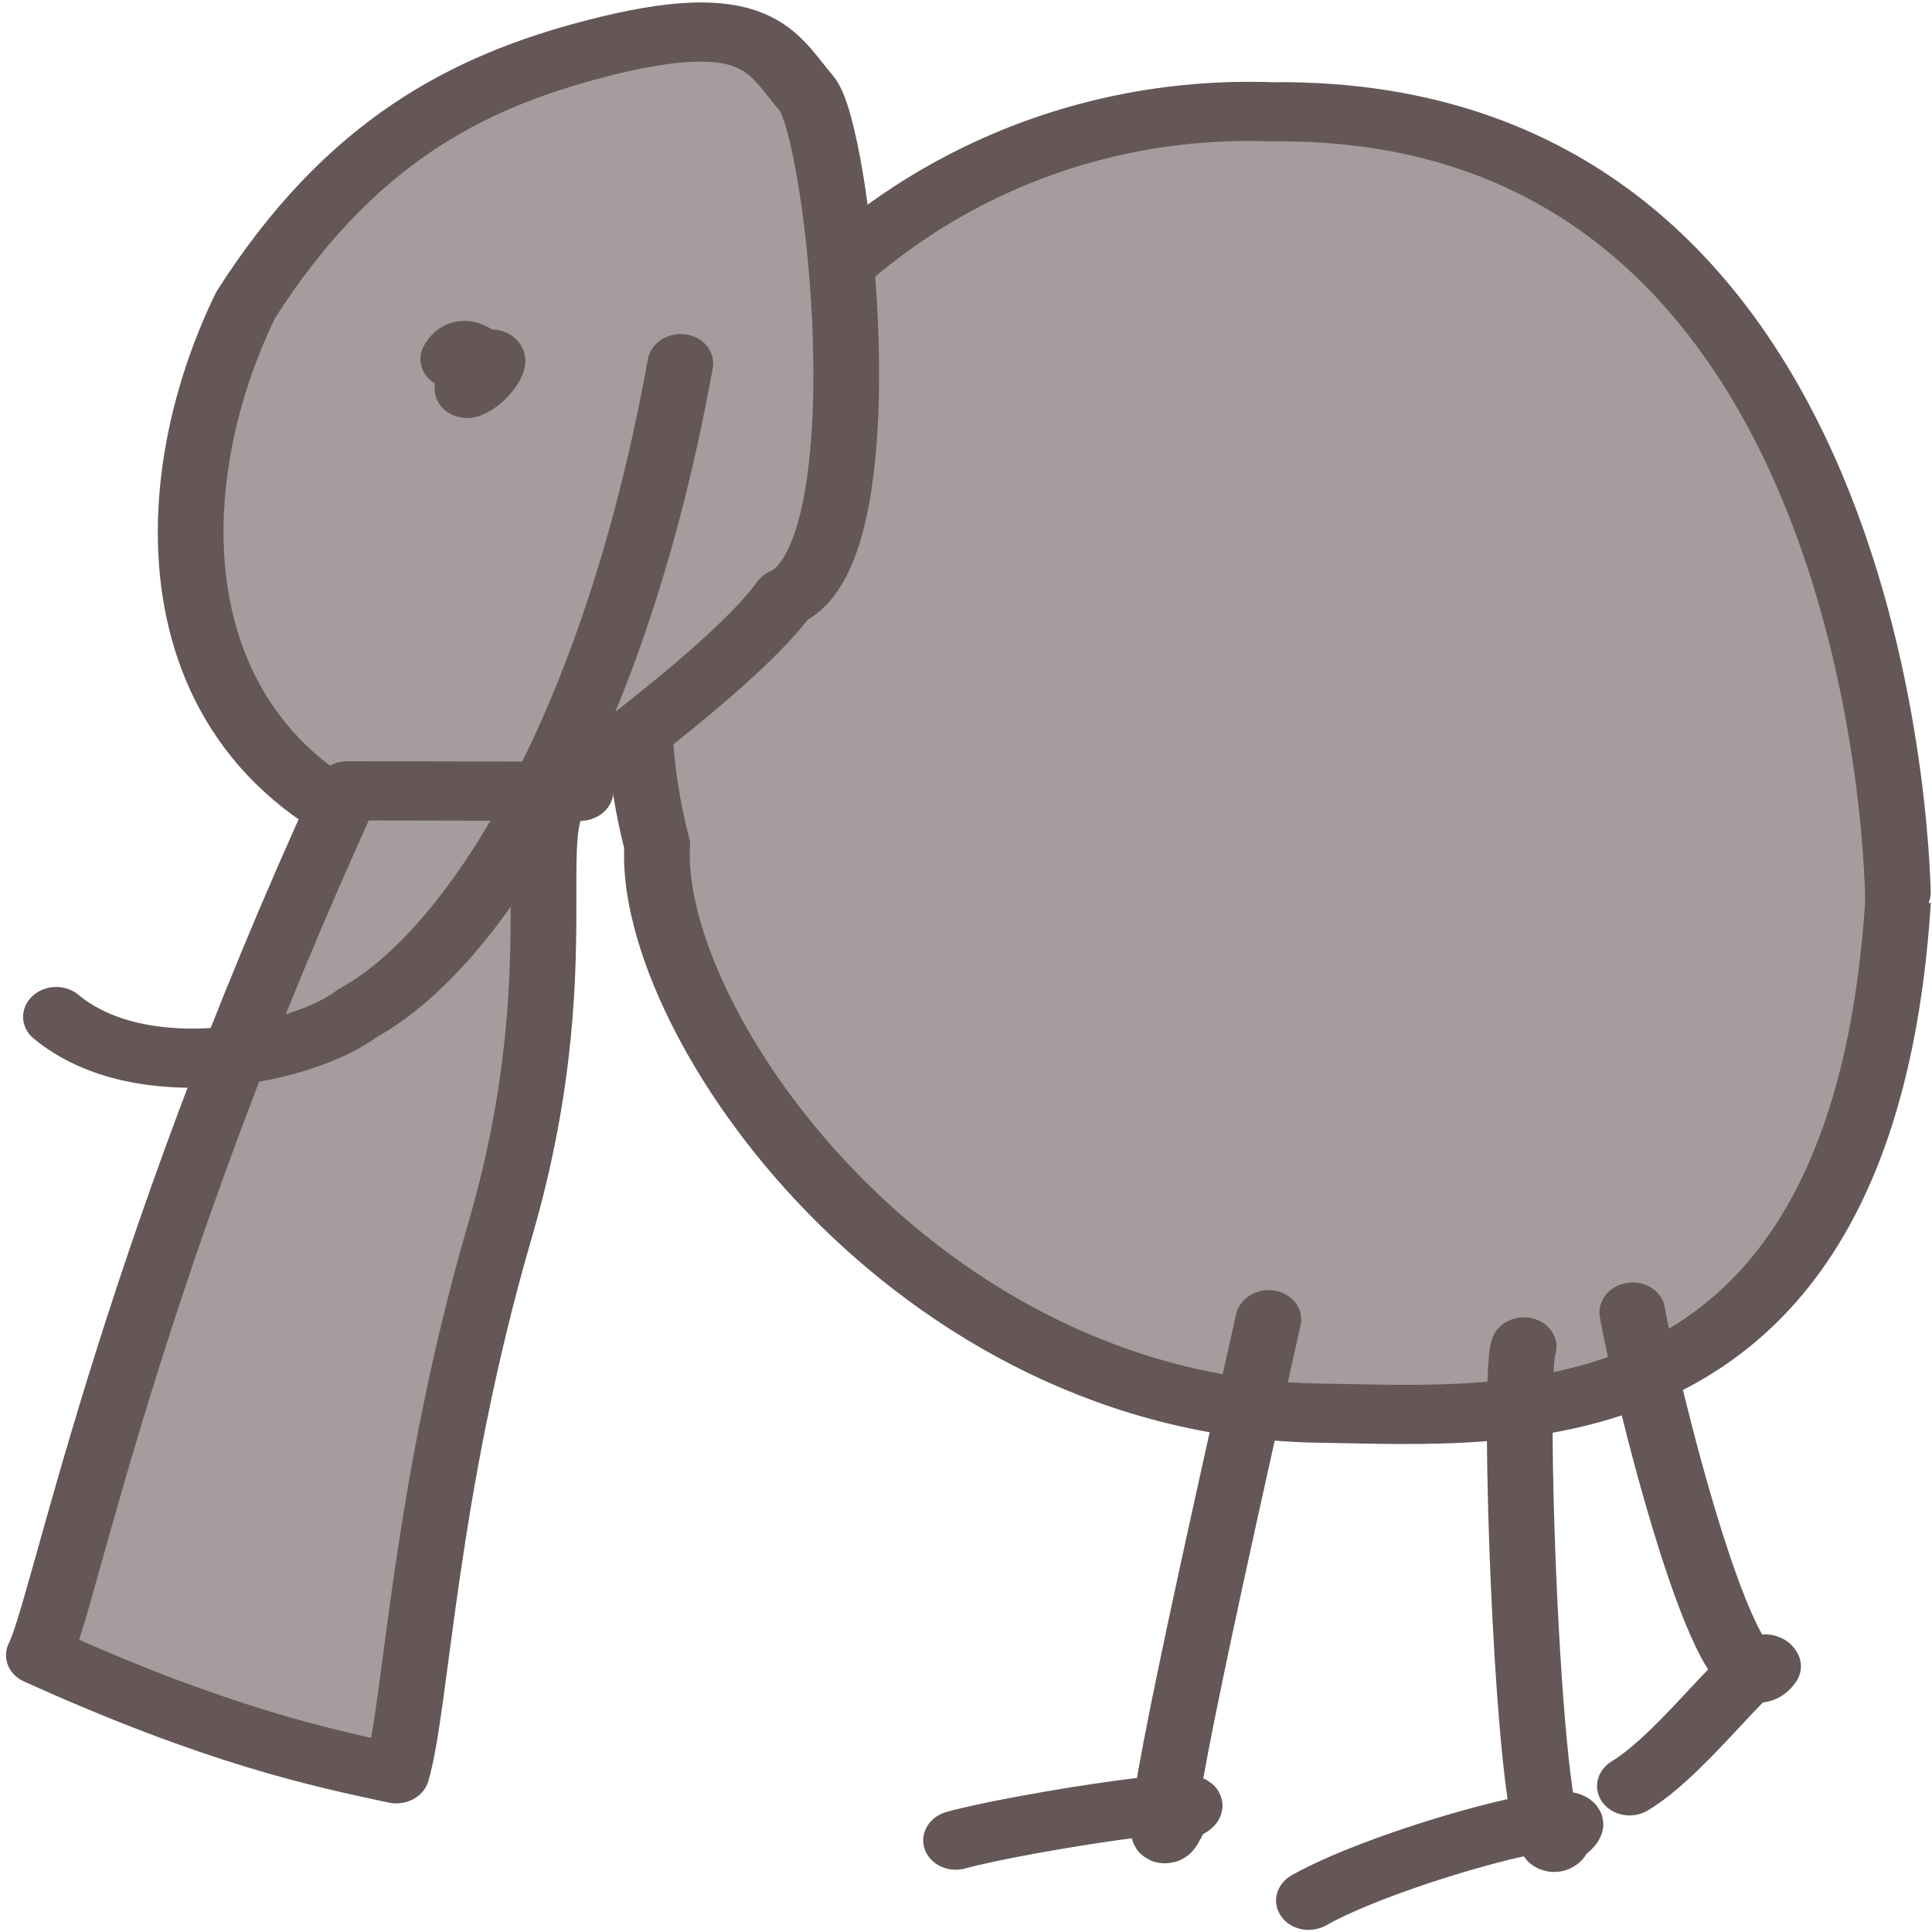 <?xml version="1.0" encoding="utf-8"?>
<svg viewBox="0 0 500 500" xmlns="http://www.w3.org/2000/svg">
  <g style="" transform="matrix(-1.134, -0, -0.011, 1.021, 533.296, -5.402)">
    <title>Elephant</title>
    <path style="fill: rgb(165, 157, 157); stroke-width: 15px; stroke: rgb(101, 87, 87); stroke-linecap: round; stroke-linejoin: round;" d="M 177.902 363.715 C 320.337 365.412 322.699 163.534 322.668 163.535 C 316.007 24.02 234.827 33.273 192.312 33.846 C 99.392 35.099 37.395 133.158 39.346 177.874 C 16.367 271.765 84.28 367.371 177.902 363.715 Z" transform="matrix(-1, 0, 0, -1, 357.516, 397.343)">
      <title>Body</title>
    </path>
    <path style="fill: rgb(165, 157, 157); stroke-width: 15px; stroke: rgb(101, 87, 87); stroke-linecap: round; stroke-linejoin: round;" d="M 288.174 153.3 C 311.525 194.677 338.37 209.83 367.16 218.181 C 404.559 229.029 407.599 217.072 415.615 206.965 C 423.162 197.45 434.928 90.171 411.899 79.082 C 398.021 57.169 338.106 11.257 339.518 13.487 C 269.719 30.183 266.111 101.83 288.174 153.3 Z" transform="matrix(-1, 0, 0, -1, 701.577, 235.879)">
      <title>Head</title>
    </path>
    <path style="fill: rgb(165, 157, 157); stroke-width: 15px; stroke: rgb(101, 87, 87); stroke-linecap: round; stroke-linejoin: round;" d="M 403.965 454.907 C 355.04 333.571 341.387 248.472 335.788 235.873 C 376.636 215.417 400.404 209.812 417.719 205.745 C 422.191 223.467 423.132 276.773 440.001 343.545 C 458.68 417.482 439.839 455.577 457.288 454.791 L 403.965 454.907 Z" transform="matrix(-1, 0, 0, -1, 793.076, 660.652)">
      <title>Trunk</title>
    </path>
    <path style="fill: none; stroke-width: 15px; stroke: rgb(101, 87, 87); stroke-linecap: round; stroke-linejoin: round;" d="M 247.506 471.717 C 228.174 371.561 219.888 324.766 227.907 346.754 C 243.162 352.974 192.668 344.421 177.521 339.81" transform="matrix(-1, 0, 0, -1, 425.027, 811.527)" id="leg1">
      <title>Leg</title>
    </path>
    <path style="fill: none; stroke-width: 15px; stroke: rgb(101, 87, 87); stroke-linecap: round; stroke-linejoin: round;" d="M 154.972 486.968 C 152.2 479.096 157.886 344.357 164.514 363.18 C 178.402 373.932 126.19 358.606 107.338 346.702" transform="matrix(-1, 0, 0, -1, 274.172, 833.67)" id="leg2">
      <title>Leg</title>
    </path>
    <path style="fill: none; stroke-width: 15px; stroke: rgb(101, 87, 87); stroke-linecap: round; stroke-linejoin: round;" d="M 62.626 457.952 C 64.905 443.388 85.234 352.935 94.476 368.093 C 92.295 373.328 76.356 346.745 63.24 337.864" transform="matrix(-1, 0, 0, -1, 157.102, 795.816)" id="leg3">
      <title>Leg</title>
    </path>
    <path d="M 375.88 98.998 C 378.443 104.289 381.715 97.886 383.414 98.711 C 387.07 100.486 383.003 92.893 379.192 91.479" style="fill: rgb(216, 216, 216); stroke-width: 15px; stroke: rgb(101, 87, 87); stroke-linecap: round; stroke-linejoin: round;" transform="matrix(-1, 0, 0, -1, 741.778, 195.239)">
      <title>Eye</title>
    </path>
    <path style="fill: none; stroke-width: 15px; stroke: rgb(101, 87, 87); stroke-linecap: round; stroke-linejoin: round;" d="M 442.585 381.335 C 428.491 288.826 396.875 232.806 370.54 216.706 C 358.236 206.193 321.431 197.776 301.699 215.832" transform="matrix(-1, 0, 0, -1, 756.66, 478.798)" id="tusk">
      <title>Tusk</title>
    </path>
  </g>
</svg>